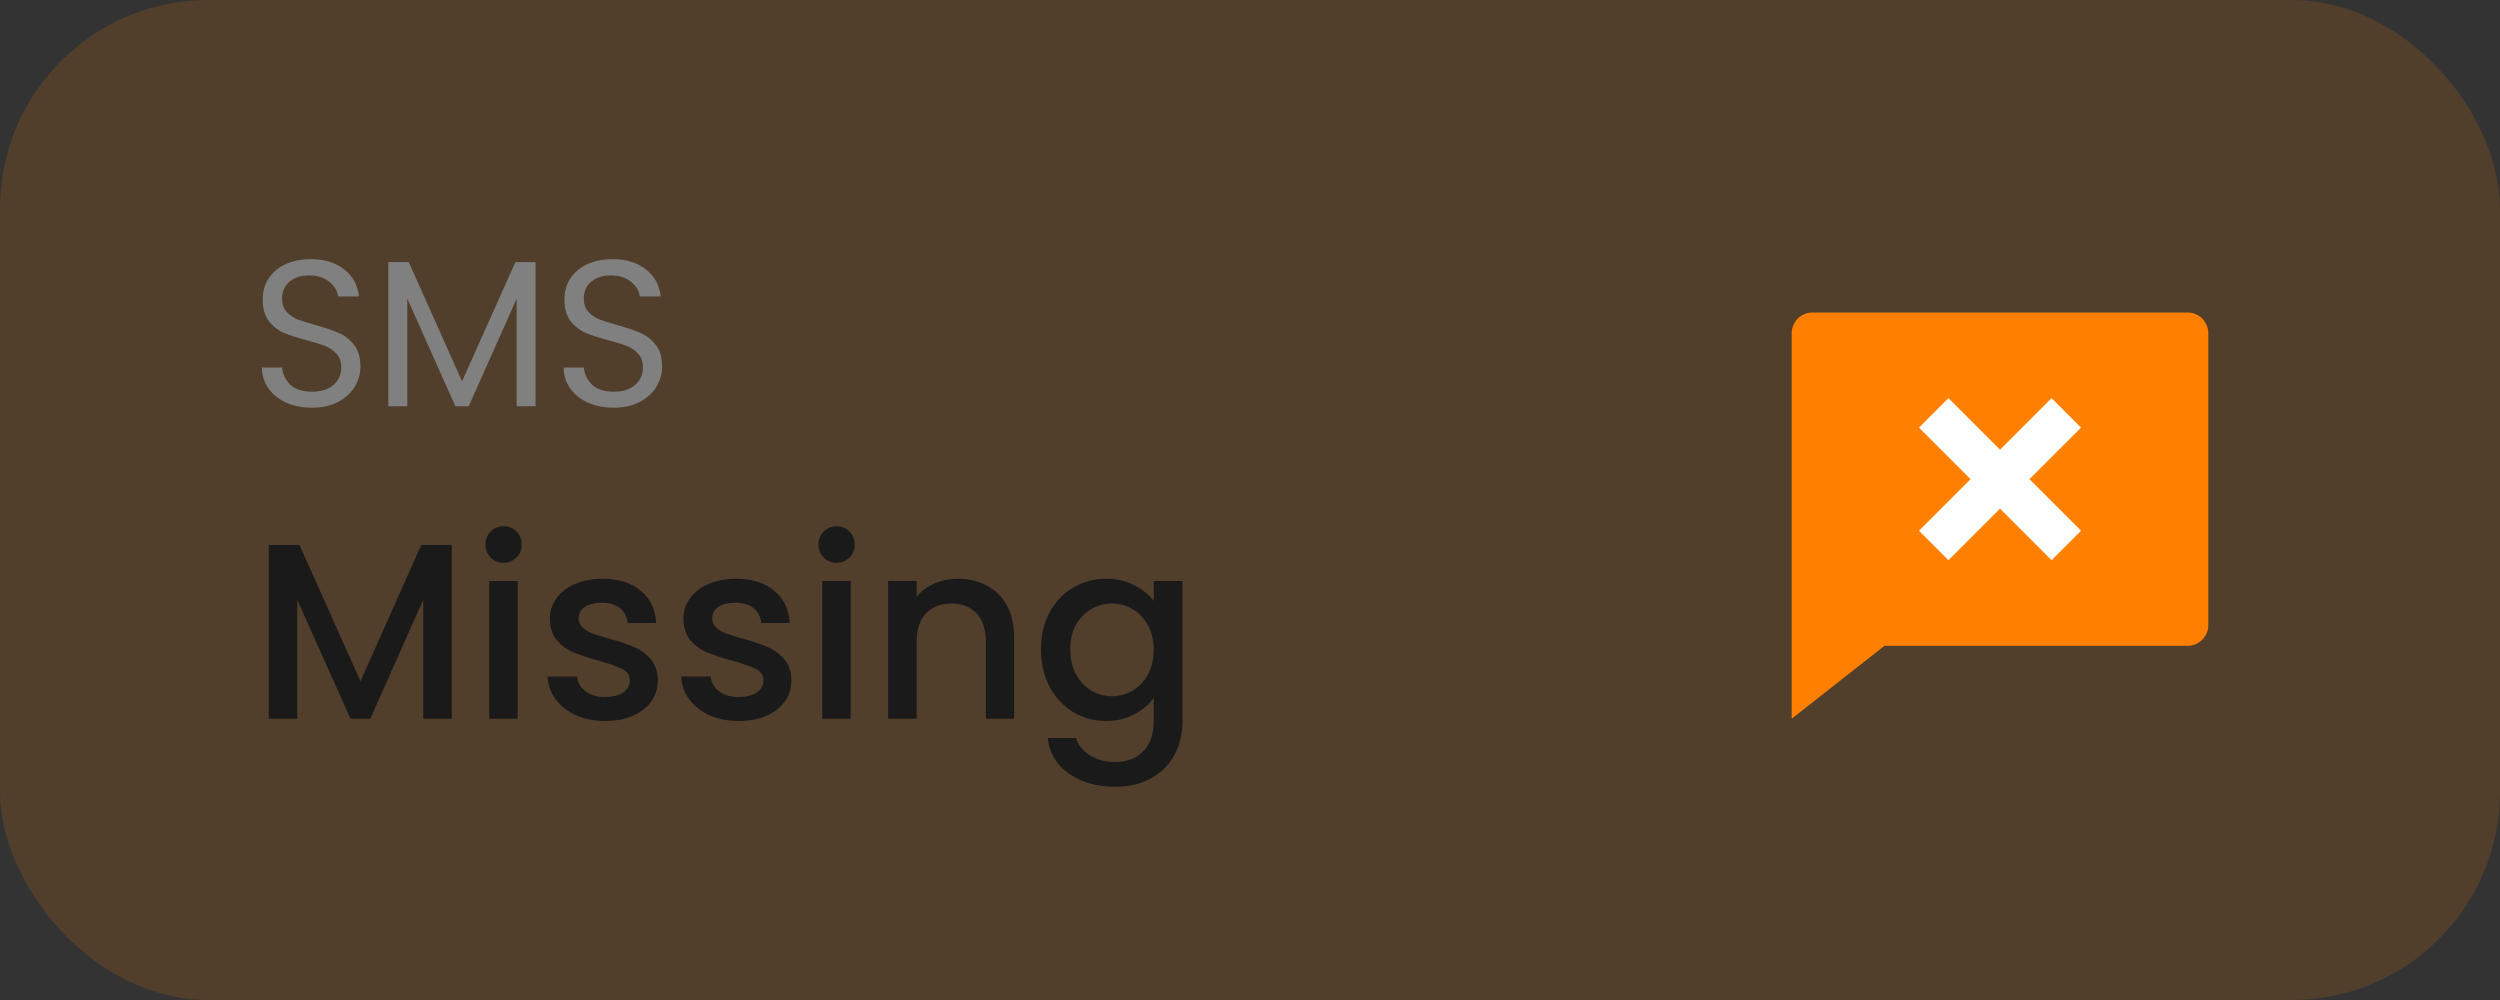 <svg width="120" height="48" viewBox="0 0 120 48" fill="none" xmlns="http://www.w3.org/2000/svg">
<rect x="0" y="0" width="120" height="48" fill="#333333" stroke="none"/>
<rect width="120" height="48" rx="10" fill="#FF8000" fill-opacity="0.15"/>
<path d="M14.98 19.57C14.52 19.57 14.107 19.49 13.74 19.33C13.38 19.163 13.097 18.937 12.89 18.65C12.683 18.357 12.577 18.02 12.57 17.64H13.54C13.573 17.967 13.707 18.243 13.94 18.47C14.18 18.69 14.527 18.8 14.98 18.8C15.413 18.8 15.753 18.693 16 18.48C16.253 18.26 16.38 17.98 16.38 17.64C16.38 17.373 16.307 17.157 16.16 16.99C16.013 16.823 15.83 16.697 15.61 16.61C15.39 16.523 15.093 16.43 14.72 16.33C14.26 16.21 13.89 16.09 13.61 15.97C13.337 15.85 13.1 15.663 12.9 15.41C12.707 15.15 12.61 14.803 12.61 14.37C12.61 13.99 12.707 13.653 12.9 13.36C13.093 13.067 13.363 12.84 13.71 12.68C14.063 12.52 14.467 12.44 14.92 12.44C15.573 12.44 16.107 12.603 16.52 12.93C16.94 13.257 17.177 13.69 17.23 14.23H16.23C16.197 13.963 16.057 13.73 15.81 13.53C15.563 13.323 15.237 13.22 14.83 13.22C14.45 13.22 14.14 13.32 13.9 13.52C13.66 13.713 13.54 13.987 13.54 14.34C13.54 14.593 13.61 14.8 13.75 14.96C13.897 15.12 14.073 15.243 14.28 15.33C14.493 15.41 14.79 15.503 15.17 15.61C15.63 15.737 16 15.863 16.28 15.99C16.56 16.11 16.8 16.3 17 16.56C17.2 16.813 17.3 17.16 17.3 17.6C17.3 17.94 17.21 18.26 17.03 18.56C16.85 18.86 16.583 19.103 16.23 19.29C15.877 19.477 15.46 19.57 14.98 19.57ZM25.709 12.58V19.5H24.799V14.34L22.499 19.5H21.859L19.549 14.33V19.5H18.639V12.58H19.619L22.179 18.3L24.739 12.58H25.709ZM29.462 19.57C29.002 19.57 28.589 19.49 28.222 19.33C27.862 19.163 27.579 18.937 27.372 18.65C27.166 18.357 27.059 18.02 27.052 17.64H28.022C28.056 17.967 28.189 18.243 28.422 18.47C28.662 18.69 29.009 18.8 29.462 18.8C29.896 18.8 30.236 18.693 30.482 18.48C30.736 18.26 30.862 17.98 30.862 17.64C30.862 17.373 30.789 17.157 30.642 16.99C30.496 16.823 30.312 16.697 30.092 16.61C29.872 16.523 29.576 16.43 29.202 16.33C28.742 16.21 28.372 16.09 28.092 15.97C27.819 15.85 27.582 15.663 27.382 15.41C27.189 15.15 27.092 14.803 27.092 14.37C27.092 13.99 27.189 13.653 27.382 13.36C27.576 13.067 27.846 12.84 28.192 12.68C28.546 12.52 28.949 12.44 29.402 12.44C30.056 12.44 30.589 12.603 31.002 12.93C31.422 13.257 31.659 13.69 31.712 14.23H30.712C30.679 13.963 30.539 13.73 30.292 13.53C30.046 13.323 29.719 13.22 29.312 13.22C28.932 13.22 28.622 13.32 28.382 13.52C28.142 13.713 28.022 13.987 28.022 14.34C28.022 14.593 28.092 14.8 28.232 14.96C28.379 15.12 28.556 15.243 28.762 15.33C28.976 15.41 29.272 15.503 29.652 15.61C30.112 15.737 30.482 15.863 30.762 15.99C31.042 16.11 31.282 16.3 31.482 16.56C31.682 16.813 31.782 17.16 31.782 17.6C31.782 17.94 31.692 18.26 31.512 18.56C31.332 18.86 31.066 19.103 30.712 19.29C30.359 19.477 29.942 19.57 29.462 19.57Z" fill="#808080"/>
<path d="M21.684 26.16V34.5H20.316V28.788L17.772 34.5H16.824L14.268 28.788V34.5H12.9V26.16H14.376L17.304 32.7L20.22 26.16H21.684ZM24.178 27.012C23.93 27.012 23.722 26.928 23.554 26.76C23.386 26.592 23.302 26.384 23.302 26.136C23.302 25.888 23.386 25.68 23.554 25.512C23.722 25.344 23.93 25.26 24.178 25.26C24.418 25.26 24.622 25.344 24.79 25.512C24.958 25.68 25.042 25.888 25.042 26.136C25.042 26.384 24.958 26.592 24.79 26.76C24.622 26.928 24.418 27.012 24.178 27.012ZM24.85 27.888V34.5H23.482V27.888H24.85ZM29.046 34.608C28.526 34.608 28.058 34.516 27.642 34.332C27.234 34.14 26.91 33.884 26.67 33.564C26.43 33.236 26.302 32.872 26.286 32.472H27.702C27.726 32.752 27.858 32.988 28.098 33.18C28.346 33.364 28.654 33.456 29.022 33.456C29.406 33.456 29.702 33.384 29.91 33.24C30.126 33.088 30.234 32.896 30.234 32.664C30.234 32.416 30.114 32.232 29.874 32.112C29.642 31.992 29.27 31.86 28.758 31.716C28.262 31.58 27.858 31.448 27.546 31.32C27.234 31.192 26.962 30.996 26.73 30.732C26.506 30.468 26.394 30.12 26.394 29.688C26.394 29.336 26.498 29.016 26.706 28.728C26.914 28.432 27.21 28.2 27.594 28.032C27.986 27.864 28.434 27.78 28.938 27.78C29.69 27.78 30.294 27.972 30.75 28.356C31.214 28.732 31.462 29.248 31.494 29.904H30.126C30.102 29.608 29.982 29.372 29.766 29.196C29.55 29.02 29.258 28.932 28.89 28.932C28.53 28.932 28.254 29 28.062 29.136C27.87 29.272 27.774 29.452 27.774 29.676C27.774 29.852 27.838 30 27.966 30.12C28.094 30.24 28.25 30.336 28.434 30.408C28.618 30.472 28.89 30.556 29.25 30.66C29.73 30.788 30.122 30.92 30.426 31.056C30.738 31.184 31.006 31.376 31.23 31.632C31.454 31.888 31.57 32.228 31.578 32.652C31.578 33.028 31.474 33.364 31.266 33.66C31.058 33.956 30.762 34.188 30.378 34.356C30.002 34.524 29.558 34.608 29.046 34.608ZM35.456 34.608C34.936 34.608 34.468 34.516 34.052 34.332C33.644 34.14 33.32 33.884 33.08 33.564C32.84 33.236 32.712 32.872 32.696 32.472H34.112C34.136 32.752 34.268 32.988 34.508 33.18C34.756 33.364 35.064 33.456 35.432 33.456C35.816 33.456 36.112 33.384 36.32 33.24C36.536 33.088 36.644 32.896 36.644 32.664C36.644 32.416 36.524 32.232 36.284 32.112C36.052 31.992 35.68 31.86 35.168 31.716C34.672 31.58 34.268 31.448 33.956 31.32C33.644 31.192 33.372 30.996 33.14 30.732C32.916 30.468 32.804 30.12 32.804 29.688C32.804 29.336 32.908 29.016 33.116 28.728C33.324 28.432 33.62 28.2 34.004 28.032C34.396 27.864 34.844 27.78 35.348 27.78C36.1 27.78 36.704 27.972 37.16 28.356C37.624 28.732 37.872 29.248 37.904 29.904H36.536C36.512 29.608 36.392 29.372 36.176 29.196C35.96 29.02 35.668 28.932 35.3 28.932C34.94 28.932 34.664 29 34.472 29.136C34.28 29.272 34.184 29.452 34.184 29.676C34.184 29.852 34.248 30 34.376 30.12C34.504 30.24 34.66 30.336 34.844 30.408C35.028 30.472 35.3 30.556 35.66 30.66C36.14 30.788 36.532 30.92 36.836 31.056C37.148 31.184 37.416 31.376 37.64 31.632C37.864 31.888 37.98 32.228 37.988 32.652C37.988 33.028 37.884 33.364 37.676 33.66C37.468 33.956 37.172 34.188 36.788 34.356C36.412 34.524 35.968 34.608 35.456 34.608ZM40.162 27.012C39.914 27.012 39.706 26.928 39.538 26.76C39.37 26.592 39.286 26.384 39.286 26.136C39.286 25.888 39.37 25.68 39.538 25.512C39.706 25.344 39.914 25.26 40.162 25.26C40.402 25.26 40.606 25.344 40.774 25.512C40.942 25.68 41.026 25.888 41.026 26.136C41.026 26.384 40.942 26.592 40.774 26.76C40.606 26.928 40.402 27.012 40.162 27.012ZM40.834 27.888V34.5H39.466V27.888H40.834ZM45.967 27.78C46.486 27.78 46.95 27.888 47.358 28.104C47.775 28.32 48.099 28.64 48.331 29.064C48.562 29.488 48.678 30 48.678 30.6V34.5H47.322V30.804C47.322 30.212 47.175 29.76 46.879 29.448C46.583 29.128 46.178 28.968 45.666 28.968C45.154 28.968 44.746 29.128 44.443 29.448C44.147 29.76 43.998 30.212 43.998 30.804V34.5H42.63V27.888H43.998V28.644C44.222 28.372 44.507 28.16 44.85 28.008C45.203 27.856 45.575 27.78 45.967 27.78ZM53.087 27.78C53.599 27.78 54.051 27.884 54.443 28.092C54.843 28.292 55.155 28.544 55.379 28.848V27.888H56.759V34.608C56.759 35.216 56.631 35.756 56.375 36.228C56.119 36.708 55.747 37.084 55.259 37.356C54.779 37.628 54.203 37.764 53.531 37.764C52.635 37.764 51.891 37.552 51.299 37.128C50.707 36.712 50.371 36.144 50.291 35.424H51.647C51.751 35.768 51.971 36.044 52.307 36.252C52.651 36.468 53.059 36.576 53.531 36.576C54.083 36.576 54.527 36.408 54.863 36.072C55.207 35.736 55.379 35.248 55.379 34.608V33.504C55.147 33.816 54.831 34.08 54.431 34.296C54.039 34.504 53.591 34.608 53.087 34.608C52.511 34.608 51.983 34.464 51.503 34.176C51.031 33.88 50.655 33.472 50.375 32.952C50.103 32.424 49.967 31.828 49.967 31.164C49.967 30.5 50.103 29.912 50.375 29.4C50.655 28.888 51.031 28.492 51.503 28.212C51.983 27.924 52.511 27.78 53.087 27.78ZM55.379 31.188C55.379 30.732 55.283 30.336 55.091 30C54.907 29.664 54.663 29.408 54.359 29.232C54.055 29.056 53.727 28.968 53.375 28.968C53.023 28.968 52.695 29.056 52.391 29.232C52.087 29.4 51.839 29.652 51.647 29.988C51.463 30.316 51.371 30.708 51.371 31.164C51.371 31.62 51.463 32.02 51.647 32.364C51.839 32.708 52.087 32.972 52.391 33.156C52.703 33.332 53.031 33.42 53.375 33.42C53.727 33.42 54.055 33.332 54.359 33.156C54.663 32.98 54.907 32.724 55.091 32.388C55.283 32.044 55.379 31.644 55.379 31.188Z" fill="#1A1A1A"/>
<path d="M90.454 31L86 34.5V16C86 15.448 86.448 15 87 15H105C105.552 15 106 15.448 106 16V30C106 30.552 105.552 31 105 31H90.454Z" fill="#FF8000"/>
<path d="M99.889 20.526L97.414 23L99.889 25.475L98.475 26.89L96 24.415L93.525 26.89L92.111 25.475L94.586 23L92.111 20.526L93.525 19.111L96 21.586L98.475 19.111L99.889 20.526Z" fill="white"/>
</svg>
